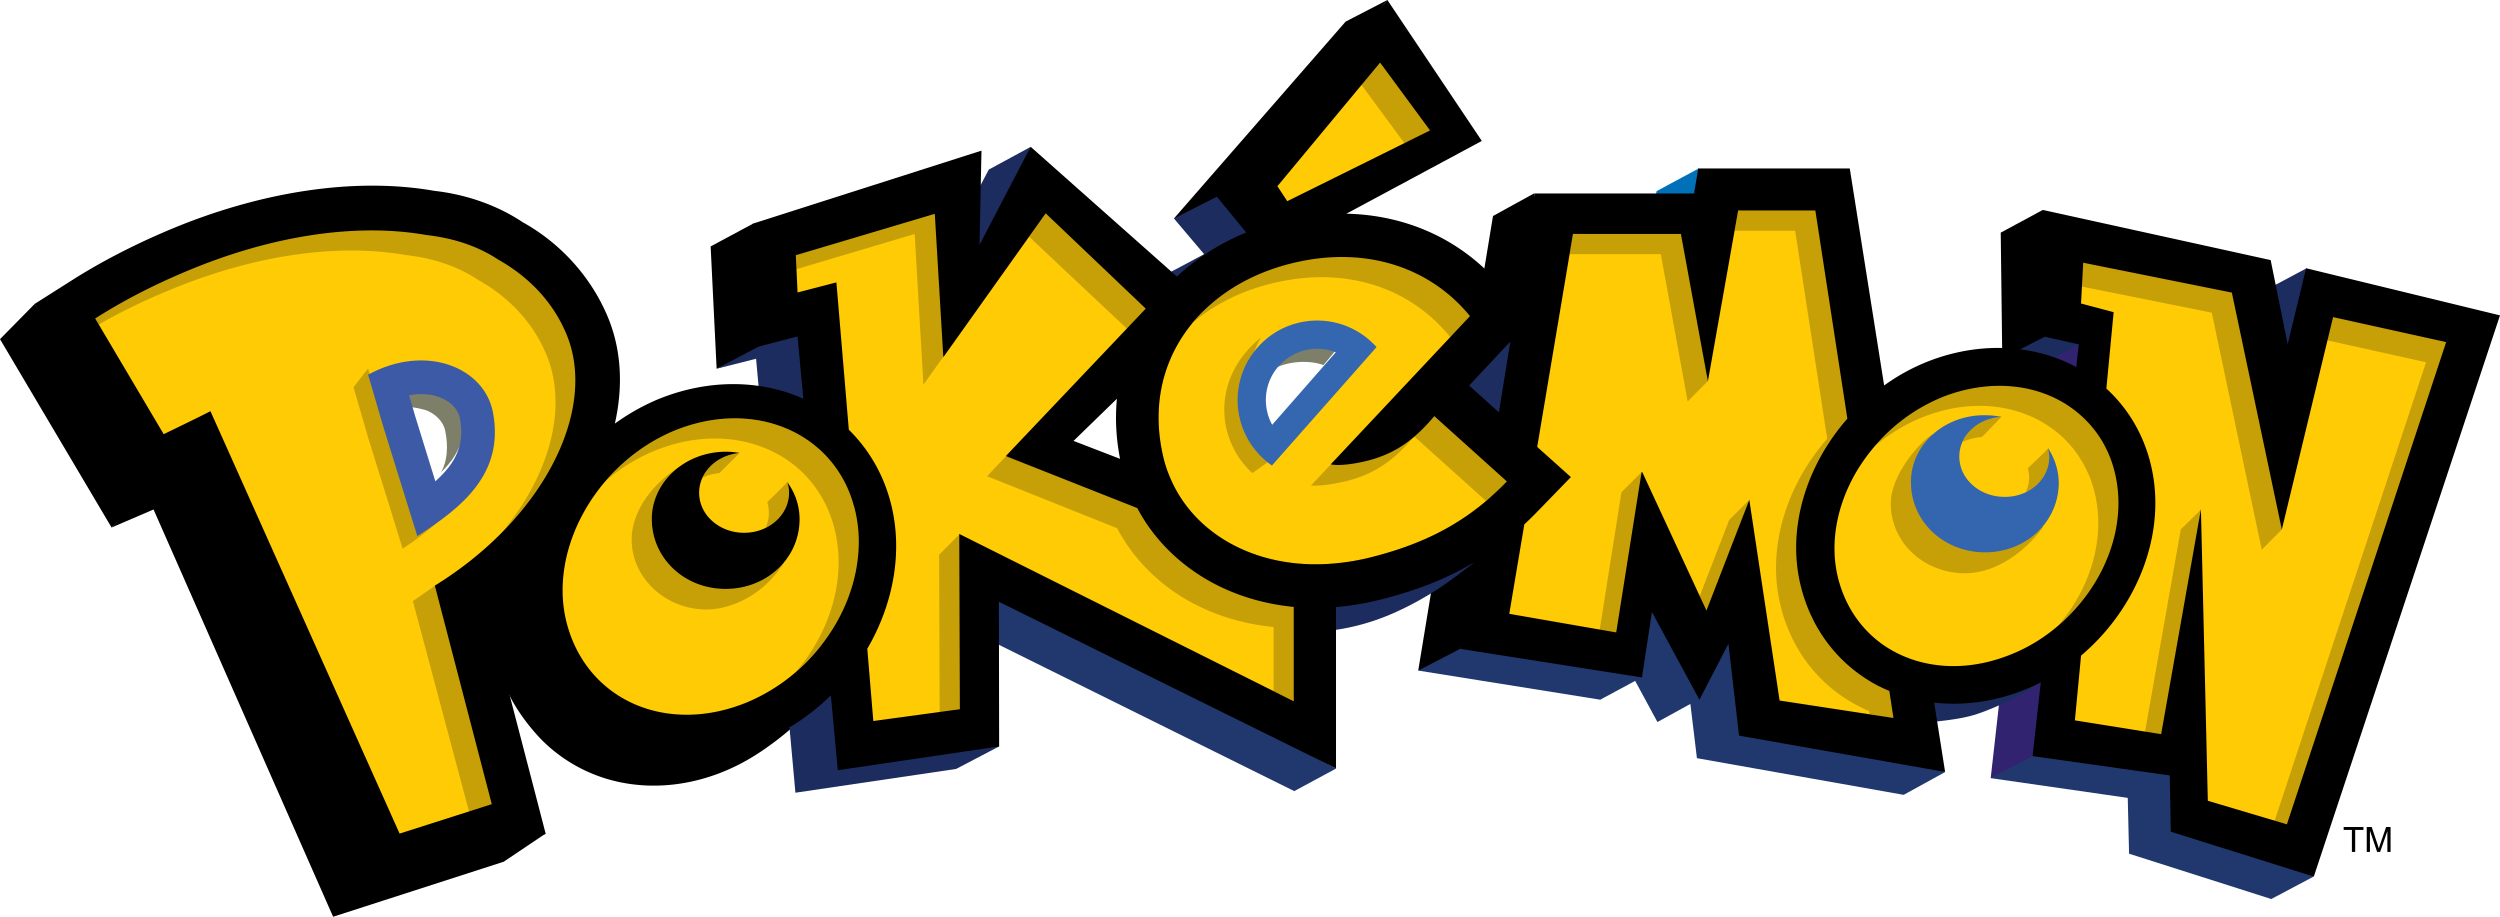 <svg className="app-logo" xmlns="http://www.w3.org/2000/svg" viewBox="0 0 269.469 98.814" height="98.814" width="269.469"><linearGradient gradientTransform="translate(-408 -677.5)" y2="714.041" x2="416.734" y1="732.71" x1="426.751" gradientUnits="userSpaceOnUse" id="a"><stop offset="0" stopColor="#0070b6"/><stop offset="1" stopColor="#1d2c5e"/></linearGradient><path transform="translate(-5.451 -1.686)" fill="url(#a)" d="M5.451 38.243l12.026 20.301 4.801-4.579L9.189 34.446z"/><path fill="#0071b9" d="M178.558 20.602l-.465 2.676 5.752-1.856-.717-3.278z"/><linearGradient gradientTransform="translate(-408 -677.5)" y2="680.949" x2="561.642" y1="694.573" x1="548.927" gradientUnits="userSpaceOnUse" id="b"><stop offset="0" stopColor="#0070b6"/><stop offset="1" stopColor="#1d2c5e"/></linearGradient><path transform="translate(-5.451 -1.686)" fill="url(#b)" d="M150.495 4.012l-18.508 21.224 5.386-1.549 17.621-22.001z"/><path fill="#1d2c5e" d="M244.056 31.345l4.543-2.421-1.298 11.376zM215.82 38.64l4.038.827 5.154-2.502-4.473-1.669z"/><linearGradient gradientTransform="translate(-408 -677.5)" y2="704.548" x2="491.937" y1="717.286" x1="493.453" gradientUnits="userSpaceOnUse" id="c"><stop offset="0" stopColor="#0070b6"/><stop offset="1" stopColor="#1d2c5e"/></linearGradient><path transform="translate(-5.451 -1.686)" fill="url(#c)" d="M82.049 28.247l.646 13.183 5.636-2.277-1.687-13.371z"/><linearGradient gradientTransform="translate(-408 -677.5)" y2="703.336" x2="631.742" y1="714.834" x1="632.348" gradientUnits="userSpaceOnUse" id="d"><stop offset="0" stopColor="#125d9e"/><stop offset="1" stopColor="#1d2c5e"/></linearGradient><path transform="translate(-5.451 -1.686)" fill="url(#d)" d="M225.641 24.313l-4.536 2.448.166 13.565 4.566-2.34 1.433-6.566z"/><path fill="#312370" d="M219.567 39.505l-4.995 44.37 7.985-1.575 1.564-45.188z"/><path fill="#21386e" d="M229.345 86.002l.142 6.017 15.328 4.885 4.562-2.418-15.04-11.652-15.235-1.338-4.53 2.379zM172.483 75.419l3.767-2.029 2.401 4.436 3.55-1.951.707 5.848 22.284 3.952 4.453-2.449-30.728-18.723-21.798 3.736-4.252 4.041z"/><linearGradient gradientTransform="translate(-408 -677.5)" y2="719.489" x2="576.568" y1="698.261" x1="589.911" gradientUnits="userSpaceOnUse" id="e"><stop offset="0" stopColor="#125d9e"/><stop offset="1" stopColor="#1d2c5e"/></linearGradient><path transform="translate(-5.451 -1.686)" fill="url(#e)" d="M170.838 22.514l-4.461 2.455-8.059 48.997 4.514-2.345 7.736-27.511z"/><path fill="#1d2c5e" d="M129.789 27.395l-3.554 1.893.299 1.185 8.458-5.373-3.696-3.966-4.76 2.416z"/><path fill="#21386e" d="M139.506 85.272l-36.34-18.001 4.562-3.449 36.3 19.008z"/><path fill="#1d2c5e" d="M106.581 18.277l-5.507 10.443 5.819-1.762 4.199-11.128z"/><linearGradient gradientTransform="translate(-413.451 -679.186)" y2="750.203" x2="480.919" y1="732.31" x1="471.821" gradientUnits="userSpaceOnUse" id="f"><stop offset="0" stopColor="#105fa1"/><stop offset="1" stopColor="#1d2c5e"/></linearGradient><path d="M56.633 61.419l-4.646 3.189s.986 5.184 2.257 8.79c1.278 3.619 4.32 6.526 4.32 6.526a16.681 16.681 0 0 0 7.021 4.08c5.139 1.479 10.939.515 15.918-2.66 1.302-.824 3.069-2.143 4.155-3.184-4.894 2.97-29.025-16.741-29.025-16.741z" fill="url(#f)"/><path fill="#1d2c5e" d="M81.496 38.669l4.24 46.776 17.324-2.563 4.635-2.429-21.499-44.588-4.423 1.49-4.529 2.389z"/><linearGradient gradientTransform="translate(-408 -677.5)" y2="750.612" x2="448.022" y1="726.202" x1="437.492" gradientUnits="userSpaceOnUse" id="g"><stop offset="0" stopColor="#105fa1"/><stop offset="1" stopColor="#1d2c5e"/></linearGradient><path transform="translate(-5.451 -1.686)" fill="url(#g)" d="M22.001 56.602L41.357 100.5l18.389-5.932 4.49-3.018-38.168-39.935-4.776 2.862-3.815 4.067z"/><path d="M208.381 75.627l.26 2.155c1.584-.178 3.248-.383 4.672-.89 1.66-.568 5.266-2.174 6.637-3.357-.514.187-8.963 2.377-11.569 2.092M143.322 64.418l.69 3.47c3.722-.554 6.917-1.931 10.058-3.819 1.971-1.174 4.135-2.945 4.818-3.417-.482.308-15.566 3.766-15.566 3.766z" fill="#1d2c5e"/><path d="M40.938 94.652l-1.437-3.193L21.149 50.5l-.377-.84-.834.385-.557.256-3.267 1.604c-.482-.808-1.282-2.162-1.838-3.101L6.889 36.32l-1.932-3.259 3.196-2.025c3.023-1.928 6.437-3.709 10.151-5.295 7.395-3.15 14.943-4.816 21.826-4.816 2.264 0 4.455.183 6.513.541 3.431.391 6.604 1.517 9.225 3.263 3.906 2.184 6.981 5.572 8.718 9.58 1.426 3.294 1.704 7.152.798 11.154l-.532 2.351 1.953-1.416a22.633 22.633 0 0 1 4.25-2.426c2.6-1.099 5.29-1.66 7.985-1.66 2.551 0 4.963.505 7.17 1.498l1.423.638-.143-1.553-.619-6.711-.1-1.064-1.036.269-3.109.806-.545-11.427 22.774-7.276-.184 8.881 1.715.44 4.974-9.532 14.897 13.212.621.553.606-.57c2.041-1.918 4.46-3.457 7.189-4.574l1.14-.466-.781-.953-2.686-3.274 17.103-19.714 8.957 13.365-13.711 7.37-3.045 1.638 3.457.073c6.5.137 12.256 2.887 16.205 7.742l1.428 1.761.92 1.131-1.528 1.622-1.019 1.082-3.426 3.654-.637.679.689.622 3.211 2.891 1.242 1.117.266-1.648 1.232-7.627.315-1.958.01.011.324-2 1.839-11.26h17.188l.13-.759.321-1.928h14.785l3.582 22.621.233 1.465 1.2-.871a20.68 20.68 0 0 1 4.766-2.576c2.279-.86 4.625-1.299 6.967-1.299 2.788 0 5.495.644 7.836 1.861.062.045.15.103.27.151l1.111.446.131-1.192.268-2.465.088-.808-.795-.177-2.998-.67-.146-11.792 22.857 5.031 1.717 8.485 1.775.035 1.771-7.302 19.06 4.635-19.478 58.703-13.938-4.377-.099-5.407-.014-.775-.769-.108-13.908-1.963.787-7.069.187-1.682-1.505.771c-.713.363-1.403.668-2.055.908-2.274.86-4.603 1.295-6.922 1.295-.671 0-1.345-.037-2.001-.111l-1.188-.133.186 1.18.979 6.217-20.291-3.579-1.063-9.226-.342-2.957-1.367 2.643-2.336 4.505-4.301-7.94-1.293-2.385-.408 2.68-.937 6.146-17.784-2.799 1.379-8.435.315-1.934-1.681 1.005c-2.911 1.745-6.254 3.058-10.217 4.015a27.931 27.931 0 0 1-4.305.694l-.834.07v16.755l-35.023-17.309-1.316-.649.001 1.467.024 14.804-15.659 2.307-.658-7.109-.178-1.902-1.365 1.338c-2.069 2.025-4.4 3.595-6.927 4.667-2.585 1.099-5.252 1.655-7.925 1.655-2.669 0-5.177-.558-7.455-1.649-4.22-2.03-7.264-5.713-8.57-10.36-.622-2.183-.791-4.488-.502-6.854l.309-2.52-1.838 1.75a44.332 44.332 0 0 1-4.152 3.484l-.495.365.156.595 5.275 20.248.932 3.593-3.532 1.123-9.932 3.18-3.324 1.07zm4.458-54.356c-.512 0-1.041.047-1.574.143l-.676.13-.998.192.301.972.196.632 2.84 9.293.284.893.422 1.34 1.05-.934.697-.621c2.753-2.474 3.718-4.986 3.137-8.154-.366-1.901-1.838-2.848-2.684-3.244-.884-.426-1.896-.642-2.995-.642zm76.135.305l-1.775 1.728-4.675 4.543-1.018.989 1.325.512 5.014 1.935 1.54.593-.318-1.618a21.492 21.492 0 0 1-.328-6.217l.235-2.465zm20.416-5.167a7.022 7.022 0 0 0-6.125 10.389l.381.715.613 1.143.863-.966.555-.615 6.858-7.83.539-.62.865-.994-1.234-.457-.769-.284a6.986 6.986 0 0 0-2.546-.481z" fill="#ffcb05"/><path d="M152.438 47.032a1.127 1.127 0 0 0-.179.208c.069-.063.136-.118.207-.176l-.028-.032zM158.351 41.555l3.425-3.654-1.172 1.244.034-.157-1.036 1.093-3.422 3.643 3.206 2.884.581-3.592 1.596 1.429z" fill="#7d7f68"/><path fill="#7d7f68" d="M158.351 41.555l3.212 2.89 1.23-7.626-1.017 1.082zM115.715 47.522l.052.022-.052-.022z"/><path d="M134.677 50.694c.274.277.021.078.328.288l2.095-1.477a8.572 8.572 0 0 1-.902-.72c-3.04-2.77-2.25-9-.278-12.41-5.191 4.188-4.921 10.635-1.243 14.319" fill="#c7a008"/><path d="M159.967 54.182c-3.46 2.862-7.404 4.728-12.615 5.987a24.716 24.716 0 0 1-3.347.547c-8.271.813-15.21-2.985-17.843-9.145a13.271 13.271 0 0 1-.772-2.307c-1.218-5.188-.178-9.824 2.385-13.458.254-.352.521-.689.801-1.032-.131.112-.265.208-.374.313a16.985 16.985 0 0 0-2.598 2.888c-2.566 3.634-3.606 8.273-2.377 13.453.188.806.437 1.572.758 2.301 2.634 6.174 9.575 9.97 17.839 9.163a24.076 24.076 0 0 0 3.353-.563c5.217-1.259 9.158-3.117 12.618-5.979a27.74 27.74 0 0 0 2.451-2.282l-.073-.07c-.079.068-.138.127-.206.184M101.678 38.499l9.241-12.986-.375-.346-8.916 12.524zM162.793 36.819l-1.23 7.626-1.596-1.429-.581 3.592-3.206-2.884 3.422-3.643 1.036-1.093-.034.157 1.172-1.244zM151.374 15.429l3.236-1.388-5.915-7.591-1.938 2.707zM61.785 34.235c-14.936-18.195-41.849-8.415-51.522.096l.378.653a63.423 63.423 0 0 1 7.036-3.465c9.608-4.104 18.768-5.307 26.112-4.022 2.596.298 5.346 1.068 7.739 2.67 3.313 1.855 5.824 4.494 7.292 7.876 2.605 5.99.31 13.955-5.825 20.623 7.695-7.061 12.96-13.817 8.79-24.431zM92.257 55.433c-.07-.33-.14-.665-.247-.988-.841-3.025-2.648-5.44-5.017-7.047-3.834-2.604-9.186-3.139-14.52-.887-2.806 1.213-5.246 3.08-7.175 5.31a19.663 19.663 0 0 1 5.009-3.131c5.322-2.259 10.674-1.725 14.521.876 2.369 1.609 4.161 4.023 5.02 7.044.095.324.169.664.243 1.005.228 1.15.334 2.313.29 3.504-.111 3.482-1.402 6.988-3.549 9.982-.346.474-.71.916-1.087 1.354a20.021 20.021 0 0 0 3.245-3.529c2.156-2.975 3.444-6.488 3.558-9.991a14.224 14.224 0 0 0-.291-3.502" fill="#c7a008"/><path d="M77.55 50.992c-.021.033 2.167-2.168 2.142-2.168-2.737-.104-3.894 2.477-3.989 2.68a5.39 5.39 0 0 1 1.847-.512M82.705 54.147a3.876 3.876 0 0 1-.189 2.765c.438-.229 3.603-1.764 2.376-5.016.066.1-2.266 2.241-2.187 2.251M70.255 55.957c0-1.338 2.291-4.584 3.005-5.667-3.618 2.3-5.176 5.404-5.176 7.849 0 4.189 3.681 7.558 8.082 7.558 2.082 0 5.895-1.101 8.389-5.137-1.307.86-4.629 2.918-6.372 2.918-4.4-.001-7.928-3.309-7.928-7.521M101.227 59.791l.057 16.955 2.691.154-.532-19.328zM85.781 27.511l.055 1.506 12.753-3.797.945 16.24 2.128-2.982-.454-16.297zM124.332 33.326l-11.979-10.994-1.434 3.181 10.543 9.905zM122.511 53.814l-14.064-4.65-2.049 2.164 14.011 5.607c1.589 2.994 3.997 5.559 7.029 7.434 2.935 1.795 6.289 2.87 9.841 3.211v6.92l2.172 1.084.687-10.396-17.627-11.374zM145.095 51.858c3.454-.833 5.446-2.635 7.161-4.618-1.287 1.056-7.739 2.462-8.823 2.829l-2.125 2.263c.971.086 2.595-.176 3.787-.474M138.813 27.943c-6.369.834-9.688 6.181-10.237 6.832 2.352-1.987 5.3-3.462 8.62-4.248 7.881-1.906 14.83.497 19.125 5.807l2.658-2.25c-4.254-5.218-12.287-8.041-20.166-6.141M160.174 53.998c.768-.646 2.133-1.299 2.859-2.06l-8.528-7.62c-.653.781-1.245 2.068-2.042 2.745l7.711 6.935zM203.938 74.418c-8.947-7.354-8.412-23.123-4.02-28.126l-3.942-24.715-8.622 1.113-.384 2.177h6.524l3.455 22.424c-4.396 5.019-6.52 11.743-5.051 17.899 1.137 4.757 4.059 8.607 8.265 10.834.423.232.86.434 1.307.625l.056.329 2.565.405c0-.001.267-2.751-.153-2.965zM169.55 25.214l-.371 2.178h9.834l2.897 15.881 2.182-2.204-2.294-16.765zM186.385 56.044l-3.175 8.202.786 2.134 4.541-12.491zM176.956 50.878l-2.186 2.183-2.343 14.814 2.244.857zM221.123 46.146a11.505 11.505 0 0 1 3.211 3.465 12.244 12.244 0 0 1 1.46 3.553c1.071 4.453-.21 9.269-3.041 13.133-.285.392-.599.771-.899 1.143 1.15-.989 15.118-11.292 1.471-24.824-15.01-4.948-20.692 4.845-21.223 5.466a18.695 18.695 0 0 1 5.398-3.221c5.08-1.924 10.078-1.257 13.623 1.285" fill="#c7a008"/><path d="M213.556 47.122c.042.095 2.155-2.202 2.198-2.202-2.671.11-3.954 1.399-3.822 1.994-.16.231-.29.46-.392.713.57-.284 1.624-.502 2.016-.505M218.578 50.479c.096.358.142.733.134 1.136a3.944 3.944 0 0 1-.354 1.43c.406-.183 3.643-1.188 2.407-4.75.032.101-2.222 2.186-2.187 2.184M211.487 61.789c3.021.129 6.362-1.727 8.758-5.007-6.148 1.261-12.611-8.977-11.963-9.979-2.323 1.684-4.379 4.932-4.473 7.202-.16 4.209 3.267 7.608 7.678 7.784M245.178 88.464l1.441.964 17.588-52.785-13.163-3.042-.165 3.092 10.618 2.356zM224.291 27.943l.115 2.948 13.995 2.811 5.388 25.553 2.181-2.198-5.133-25.816zM235.061 57.062l-3.853 21.792 2.219.719 3.825-24.657zM53.445 86.85l-6.546-23.733-2.396 1.676L50.57 87.53zM51.746 51.162c-1.51 1.602-4.857 4.715-6.764 5.943l-1.158-3.718-2.536-8.152-1.612-5.519-1.573 2.019 1.606 5.527 2.536 8.146 1.153 3.729c2.611-1.682 6.409-4.839 8.348-7.975" fill="#c7a008"/><path d="M144.498 37.129c-2.066-.795-4.992-.556-6.572 1.173-.367.401-1.081 1.424-1.307 1.881 1.529-1.216 4.252-1.479 6.037-.835l1.842-2.219zM49.857 44.493c-.232-1.22-1.427-2.189-2.013-2.458-1.048-.506-2.861-.585-4.185-.344.238.822.511 1.786.627 2.181.537.075 1.419.235 1.882.446.581.28 1.597.94 1.833 2.168.316 1.639.233 3.171-.45 4.415 1.873-1.838 2.782-3.837 2.306-6.408" fill="#7d7f68"/><path d="M53.137 44.459c-.899-4.824-7.207-7.483-13.461-4.072l1.612 5.521 2.536 8.159 1.157 3.716c4.692-3.017 9.408-6.642 8.156-13.324zm-6.212 7.418c-.683-2.229-2.181-7.042-2.181-7.042.007.022-.295-1.03-.653-2.234 1.326-.237 2.6-.141 3.648.363.586.279 1.616.93 1.841 2.164.518 2.774-.417 4.754-2.655 6.749z" fill="#3c5aa6"/><path d="M147.772 36.805c-3.496-3.207-8.93-2.958-12.119.535-3.208 3.487-2.956 8.924.545 12.118.285.275.593.5.903.721l11.277-12.771a12.294 12.294 0 0 0-.606-.603zm-10.648 8.983c-1.103-2.025-.88-4.596.769-6.398a5.548 5.548 0 0 1 6.088-1.421l-6.857 7.819z" fill="#3567b0"/><path fill="#1e2d5f" d="M162.84 35.403l-6.245 6.017 5.933 5.328z"/><path d="M220.748 48.295c.095.379.144.754.132 1.153-.104 2.386-2.347 4.228-5.021 4.103-2.672-.092-4.771-2.12-4.666-4.5.09-2.231 2.078-3.997 4.533-4.11a7.912 7.912 0 0 0-1.461-.178c-4.473-.193-8.129 2.975-8.283 6.919-.172 4.218 3.209 7.657 7.611 7.848 4.479.179 8.133-3 8.311-7.198.052-1.455-.378-2.85-1.156-4.037" fill="#3466af"/><linearGradient gradientTransform="matrix(1 0 0 -1 -569.451 -926.686)" y2="-982.769" x2="655.635" y1="-982.769" x1="639.706" gradientUnits="userSpaceOnUse" id="h"><stop offset="0" stopColor="#3c5aa6"/><stop offset=".933" stopColor="#2b73b9"/><stop offset="1" stopColor="#2a75bb"/></linearGradient><path d="M85.053 53.112c0 2.396-2.179 4.316-4.848 4.316-2.676 0-4.847-1.921-4.847-4.316 0-2.233 1.91-4.074 4.358-4.288a8.183 8.183 0 0 0-1.461-.134c-4.472 0-8 3.317-8 7.267 0 4.215 3.529 7.521 7.928 7.521 4.476 0 8.001-3.308 8.001-7.521a6.703 6.703 0 0 0-1.311-3.966c.112.341.18.719.18 1.121" fill="url(#h)"/><g transform="translate(-5.451 -1.686)"><linearGradient gradientTransform="matrix(1 0 0 -1 -564 -925)" y2="-974.57" x2="838.921" y1="-974.57" x1="573.178" gradientUnits="userSpaceOnUse" id="i"><stop offset="0" stopColor="#3c5aa6"/><stop offset=".933" stopColor="#2b73b9"/><stop offset="1" stopColor="#2a75bb"/></linearGradient><path d="M254.02 30.598l-1.986 8.185-1.834-9.063-24.559-5.406.172 13.656 3.701.83-.267 2.463c-.048-.019-.078-.048-.104-.069-4.588-2.421-10.276-2.669-15.629-.647a21.555 21.555 0 0 0-4.975 2.688l-3.705-23.388h-16.333l-.45 2.689H170.86l-1.963 12.023-1.426-1.761c-4.166-5.118-10.205-7.937-16.895-8.077l14.596-7.845-10.178-15.189-18.389 21.189 3.174 3.87c-2.875 1.175-5.387 2.795-7.468 4.752l-15.767-13.989-5.513 10.566.212-10.154-24.651 7.875.632 13.244 4.194-1.088.62 6.712c-4.792-2.152-10.552-2.099-15.894.158a23.55 23.55 0 0 0-4.419 2.524c.924-4.089.705-8.12-.853-11.715-1.84-4.248-5.078-7.759-9.048-9.974-2.783-1.854-6.1-3.009-9.571-3.402-8.53-1.491-18.773.04-28.854 4.335-3.706 1.581-7.163 3.375-10.281 5.361L9.177 34.45l2.38 4.019 7.386 12.483s2.26 3.825 2.275 3.823l3.994-1.963.557-.256 18.353 40.961 1.77 3.937 4.098-1.32 9.93-3.181 4.352-1.383-1.148-4.43-5.274-20.245a44.468 44.468 0 0 0 4.24-3.561c-.295 2.419-.14 4.868.526 7.212 1.379 4.908 4.593 8.785 9.053 10.933 4.817 2.315 10.694 2.321 16.131.015 2.727-1.157 5.152-2.845 7.207-4.854l.749 8.063 17.39-2.561-.027-15.593 36.337 17.959V67.119a28.666 28.666 0 0 0 4.442-.719c4.002-.967 7.427-2.293 10.47-4.116l-1.526 9.339 19.592 3.083 1.075-7.05 5.117 9.453 3.128-6.027 1.143 9.896 22.213 3.916-1.178-7.473c3.041.344 6.246-.064 9.342-1.232a20.05 20.05 0 0 0 2.15-.955l-.885 7.951 14.784 2.086.11 6.063 15.416 4.839 20.071-60.495-20.9-5.08zm-86.793 8.99l1.019-1.083-1.231 7.627-3.211-2.892 3.423-3.652zM154.209 8.432l5.382 7.311-15.387 7.628-1.063-1.615 11.068-13.324zM52.32 64.809l6.139 23.555-9.936 3.174-20.389-45.534c-1.109.583-3.157 1.561-5.038 2.483l-7.383-12.472c2.936-1.875 6.156-3.537 9.581-4.984 9.612-4.088 18.783-5.308 26.118-4.012 2.595.292 5.342 1.057 7.748 2.654 3.301 1.859 5.826 4.505 7.282 7.875 3.551 8.206-2.381 20.015-14.122 27.261zm45.681-4.192c-.114 3.507-1.402 7.021-3.558 9.994a19.9 19.9 0 0 1-8.287 6.699c-8.62 3.652-17.24 0-19.543-8.184-2.231-7.913 2.96-17.333 11.312-20.931 5.334-2.252 10.686-1.718 14.52.887 2.368 1.606 4.174 4.021 5.017 7.047.106.321.176.658.247.988a14.38 14.38 0 0 1 .292 3.5zm46.901 16.653l-36.055-18.033.064 18.894-9.327 1.272-.65-7.788c2.88-4.938 3.933-10.757 2.43-16.093-.825-2.933-2.349-5.479-4.42-7.519l-1.338-15.879-4.188 1.086-.185-4.015 14.978-4.46.918 15.448 11.034-15.503 10.787 10.273-15.085 15.892 14.172 5.606c1.583 3 3.998 5.549 7.028 7.427 2.929 1.808 6.285 2.877 9.835 3.228l.002 10.164zm-18.721-26.126l-5.015-1.935 4.675-4.544c-.2 2.086-.097 4.267.34 6.479zm39.237 4.724c-3.46 2.862-7.404 4.728-12.615 5.987a24.716 24.716 0 0 1-3.347.547c-8.271.813-15.21-2.985-17.843-9.145a13.271 13.271 0 0 1-.772-2.307c-1.218-5.188-.178-9.825 2.385-13.458a16.334 16.334 0 0 1 2.598-2.896c2.414-2.154 5.496-3.72 9-4.562 7.879-1.9 14.818.505 19.072 5.725L148.882 51.74c1.018.192 2.637-.075 3.832-.361 3.576-.872 5.577-2.77 7.34-4.838l6 5.398 1.818 1.642a32.347 32.347 0 0 1-2.454 2.287zm31.853 21.327l-3.266-21.635-4.619 11.935-6.916-14.917h-.078l-2.733 17.275-11.527-2.006 1.621-9.64c.435-.409.863-.819 1.284-1.252l3.736-3.847-3.631-3.252L175 26.899h11.63l2.911 15.892 3.262-18.417h8.319l3.452 22.438c-4.393 5.004-6.527 11.731-5.059 17.885 1.135 4.771 4.067 8.613 8.27 10.857.423.213.861.424 1.313.606l.44 2.909-12.267-1.874zm28.725-7.049a17.912 17.912 0 0 1-4.174 2.229c-2.969 1.131-5.922 1.366-8.553.843a12.766 12.766 0 0 1-4.961-2.112c-2.314-1.674-4.018-4.146-4.769-7.25-.876-3.729-.069-7.711 1.937-11.199 1-1.705 2.283-3.307 3.801-4.688a18.951 18.951 0 0 1 5.84-3.601c5.083-1.896 10.096-1.242 13.625 1.295a11.938 11.938 0 0 1 3.224 3.452 12.392 12.392 0 0 1 1.447 3.554c1.081 4.478-.206 9.274-3.031 13.138a19.506 19.506 0 0 1-4.386 4.339zm25.955 20.392l-8.524-2.539-.743-31.426-4.287 24.243-9.299-1.484.666-6.98c6.072-5.131 9.291-13.225 7.527-20.56-.775-3.248-2.445-6.076-4.799-8.226l.785-8.232-3.516-.936.235-4.395 16.021 3.22 5.387 25.546 5.525-22.903 12.188 2.693-17.166 51.979z" fill="url(#i)"/></g><g><path d="M253.505 91.83v-2.372h-.887v-.318h2.132v.318h-.89v2.372zM255.106 91.83v-2.69h.536l.637 1.905c.059.177.101.31.128.398.03-.098.079-.241.143-.431l.644-1.872h.48v2.69h-.344V89.58l-.781 2.251h-.321l-.778-2.29v2.29z"/></g></svg>

